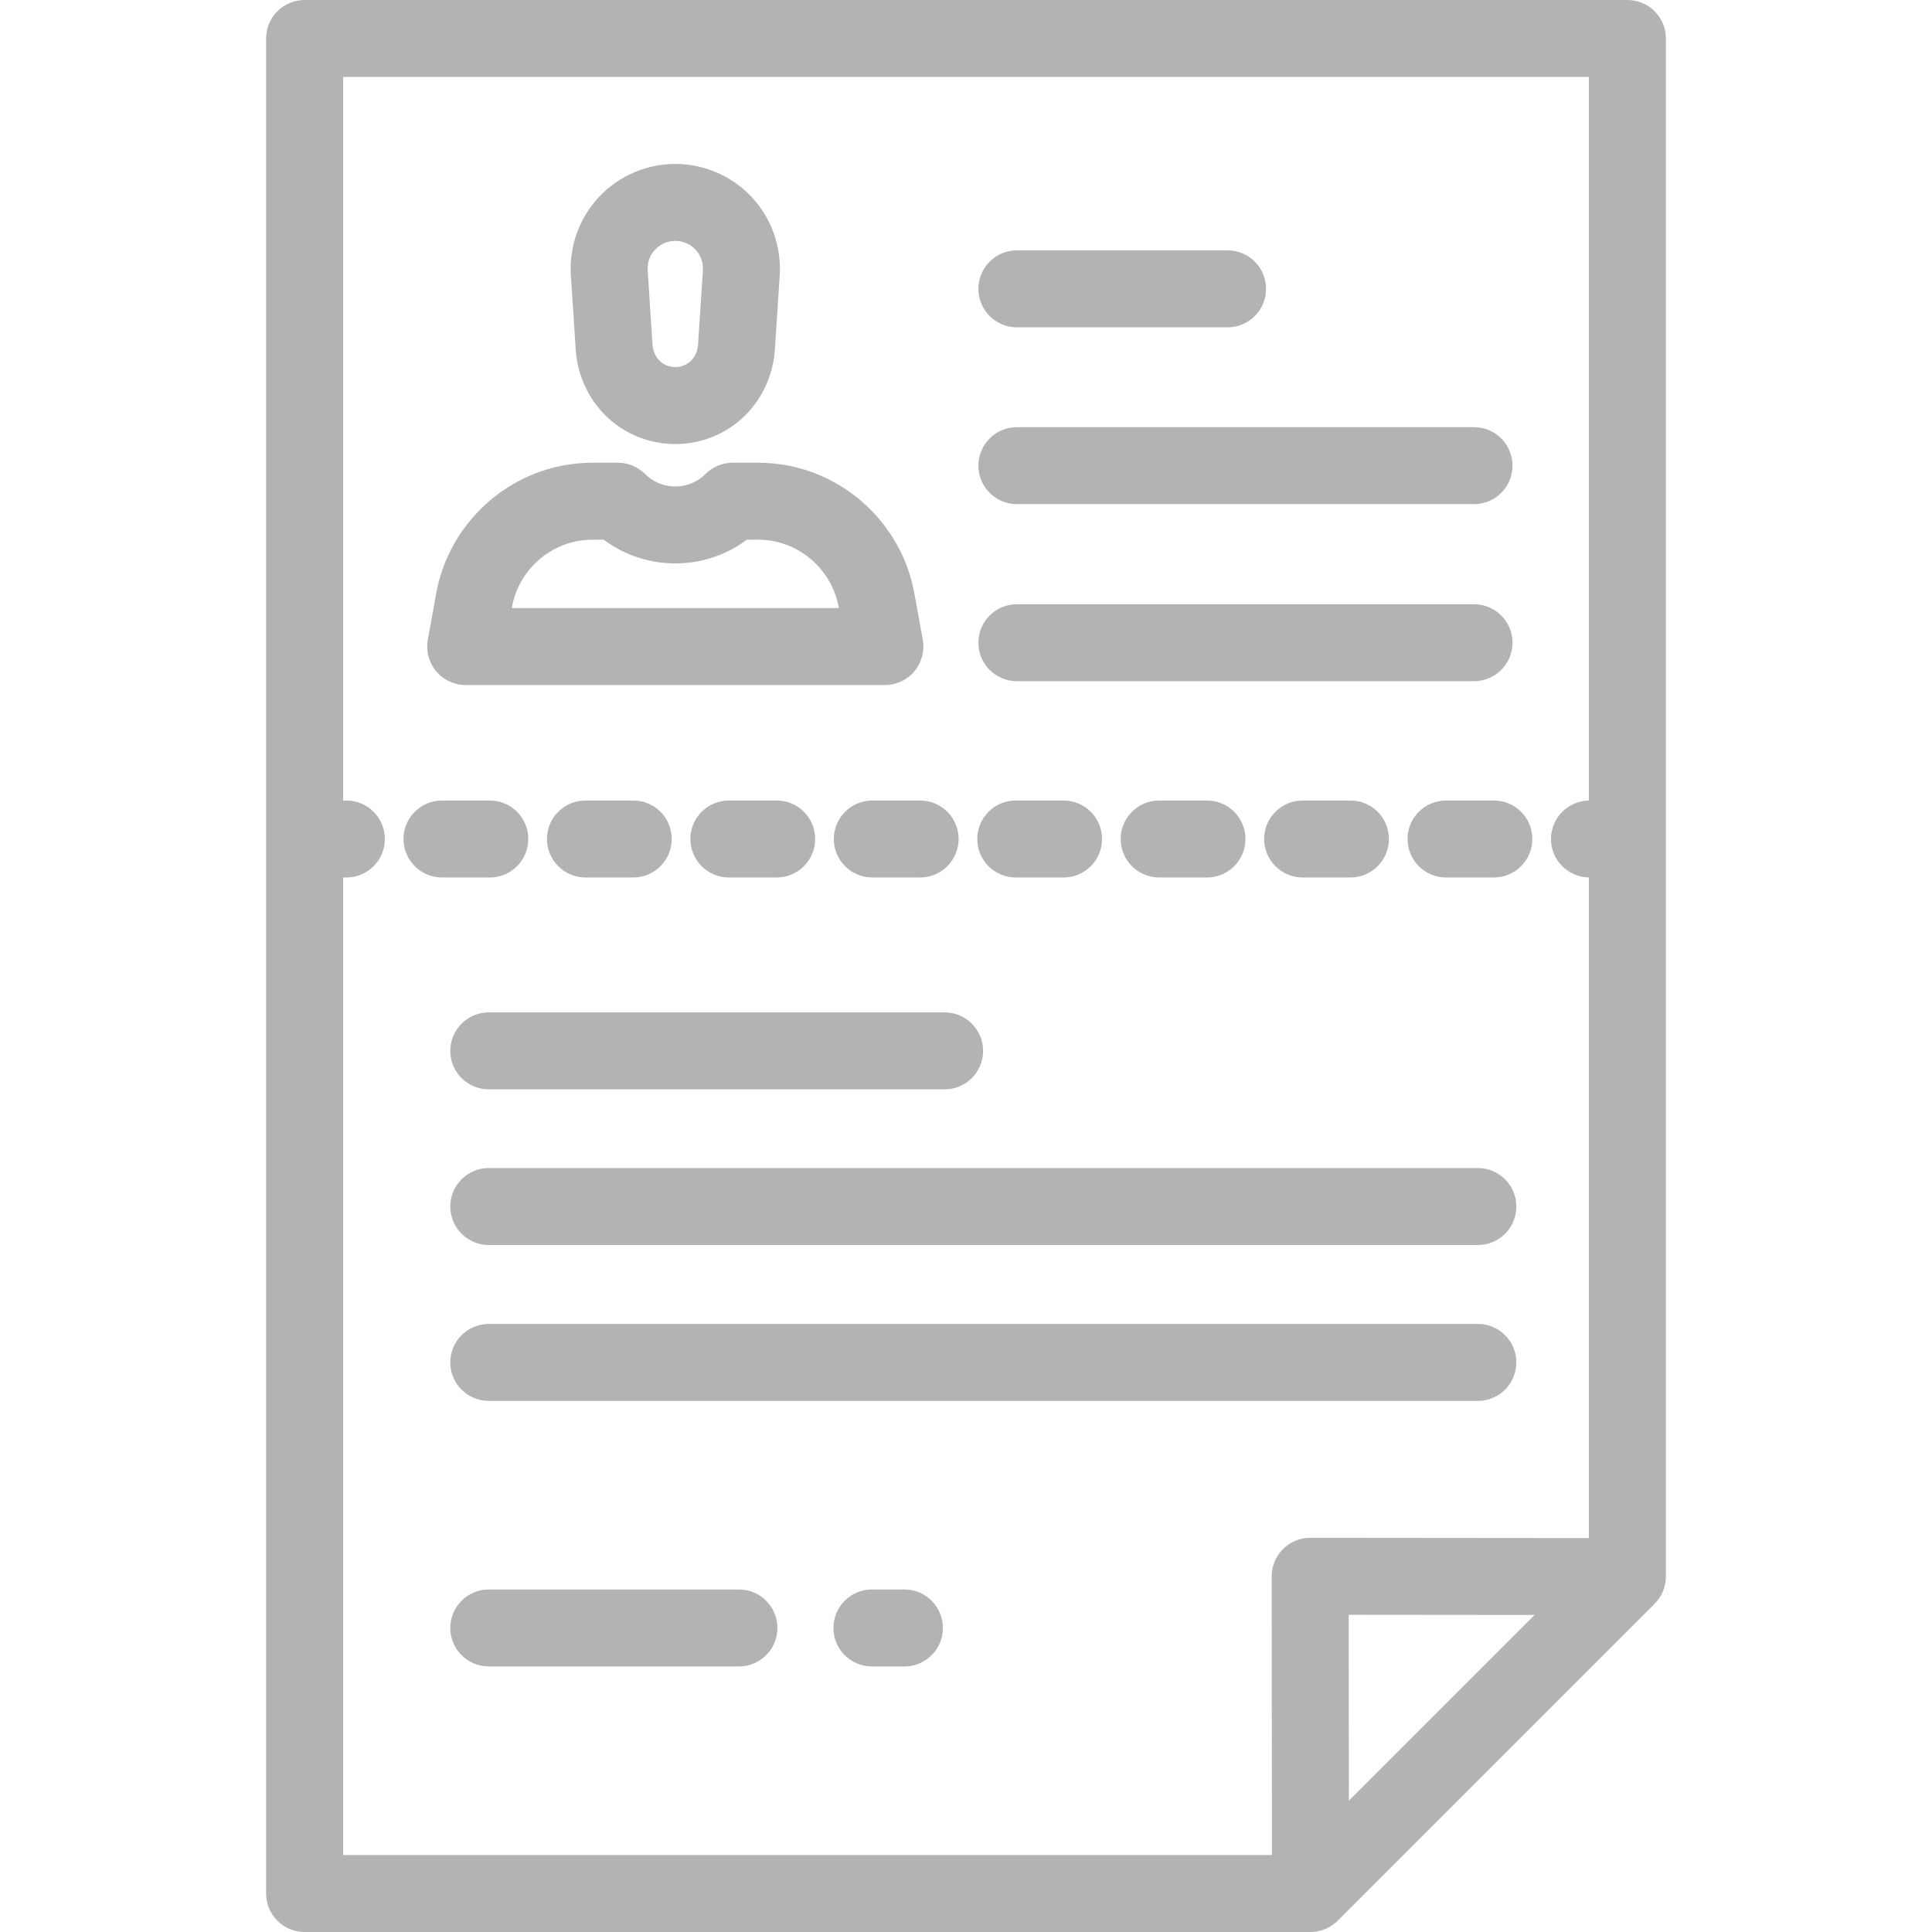 <?xml version="1.0" encoding="iso-8859-1"?>
<!-- Generator: Adobe Illustrator 19.0.0, SVG Export Plug-In . SVG Version: 6.00 Build 0)  -->
<svg xmlns="http://www.w3.org/2000/svg" xmlns:xlink="http://www.w3.org/1999/xlink" version="1.1" id="Layer_1" x="0px" y="0px" viewBox="0 0 512 512" style="enable-background:new 0 0 512 512;" xml:space="preserve" width="512px" height="512px">
<g>
	<g>
		<path d="M431.279,0H80.721c-5.633,0-10.199,4.566-10.199,10.199v491.602c0,5.633,4.566,10.199,10.199,10.199h266.562    c2.705,0,5.298-1.075,7.212-2.987l83.997-83.998c1.912-1.912,2.987-4.506,2.987-7.212V10.199C441.479,4.566,436.912,0,431.279,0z     M357.463,477.196l-0.044-49.257l49.257,0.045L357.463,477.196z M421.081,212.151c-5.565,0.08-10.053,4.609-10.053,10.192    c0,5.583,4.489,10.112,10.052,10.192v175.064l-73.862-0.067c-0.003,0-0.006,0-0.009,0c-2.705,0-5.298,1.075-7.212,2.987    c-1.914,1.915-2.989,4.513-2.987,7.221l0.067,73.862H90.92v-259.06h0.873c5.633,0,10.199-4.566,10.199-10.199    c0-5.633-4.566-10.199-10.199-10.199H90.92V20.398h330.161V212.151z" fill="rgba(0, 0, 0, .3)"/>
	</g>
</g>
<g>
	<g>
		<path d="M325.318,66.347h-55.833c-5.632,0-10.199,4.566-10.199,10.199c0,5.633,4.566,10.199,10.199,10.199h55.833    c5.632,0,10.199-4.566,10.199-10.199C335.517,70.913,330.95,66.347,325.318,66.347z" fill="rgba(0, 0, 0, .3)"/>
	</g>
</g>
<g>
	<g>
		<path d="M390.63,113.204H269.484c-5.632,0-10.199,4.566-10.199,10.199c0,5.633,4.566,10.199,10.199,10.199H390.63    c5.632,0,10.199-4.566,10.199-10.199C400.829,117.77,396.261,113.204,390.63,113.204z" fill="rgba(0, 0, 0, .3)"/>
	</g>
</g>
<g>
	<g>
		<path d="M390.63,160.128H269.484c-5.632,0-10.199,4.566-10.199,10.199c0,5.633,4.566,10.199,10.199,10.199H390.63    c5.632,0,10.199-4.566,10.199-10.199C400.829,164.694,396.261,160.128,390.63,160.128z" fill="rgba(0, 0, 0, .3)"/>
	</g>
</g>
<g>
	<g>
		<path d="M250.335,268.291H129.53c-5.633,0-10.199,4.566-10.199,10.199c0,5.633,4.566,10.199,10.199,10.199h120.805    c5.633,0,10.199-4.566,10.199-10.199C260.535,272.857,255.968,268.291,250.335,268.291z" fill="rgba(0, 0, 0, .3)"/>
	</g>
</g>
<g>
	<g>
		<path d="M391.649,309.543H129.53c-5.633,0-10.199,4.566-10.199,10.199c0,5.633,4.566,10.199,10.199,10.199h262.12    c5.632,0,10.199-4.566,10.199-10.199C401.849,314.109,397.281,309.543,391.649,309.543z" fill="rgba(0, 0, 0, .3)"/>
	</g>
</g>
<g>
	<g>
		<path d="M391.649,350.853H129.53c-5.633,0-10.199,4.566-10.199,10.199c0,5.633,4.566,10.199,10.199,10.199h262.12    c5.632,0,10.199-4.566,10.199-10.199C401.849,355.419,397.281,350.853,391.649,350.853z" fill="rgba(0, 0, 0, .3)"/>
	</g>
</g>
<g>
	<g>
		<path d="M239.681,421.227h-8.614c-5.633,0-10.199,4.566-10.199,10.199c0,5.633,4.566,10.199,10.199,10.199h8.614    c5.633,0,10.199-4.566,10.199-10.199C249.88,425.793,245.314,421.227,239.681,421.227z" fill="rgba(0, 0, 0, .3)"/>
	</g>
</g>
<g>
	<g>
		<path d="M195.825,421.227H129.53c-5.633,0-10.199,4.566-10.199,10.199c0,5.633,4.566,10.199,10.199,10.199h66.295    c5.633,0,10.199-4.566,10.199-10.199C206.024,425.793,201.457,421.227,195.825,421.227z" fill="rgba(0, 0, 0, .3)"/>
	</g>
</g>
<g>
	<g>
		<path d="M199.196,52.209c-5.223-5.574-12.599-8.771-20.237-8.771c-7.638,0-15.015,3.197-20.237,8.771    c-5.222,5.574-7.933,13.143-7.436,20.766l1.285,19.698c0.553,8.471,5.033,16.225,11.985,20.742    c4.374,2.843,9.389,4.263,14.403,4.263c5.014,0,10.029-1.421,14.403-4.263c6.953-4.517,11.433-12.272,11.985-20.742l1.285-19.698    C207.128,65.351,204.419,57.783,199.196,52.209z M186.276,71.647l-1.285,19.698c-0.136,2.081-1.161,3.935-2.743,4.963    c-1.999,1.298-4.581,1.297-6.581,0c-1.582-1.028-2.607-2.883-2.743-4.963l-1.285-19.698c-0.133-2.045,0.565-3.995,1.966-5.491    s3.302-2.319,5.352-2.319c2.05,0,3.95,0.824,5.352,2.319C185.711,67.651,186.41,69.601,186.276,71.647z" fill="rgba(0, 0, 0, .3)"/>
	</g>
</g>
<g>
	<g>
		<path d="M244.543,169.528l-2.229-12.302c-3.089-17.054-16.601-30.666-33.624-33.872c-2.57-0.483-5.196-0.728-7.807-0.728h-6.712    c-2.705,0-5.299,1.075-7.212,2.987c-2.137,2.137-4.978,3.314-8,3.314c-3.022,0-5.864-1.177-8-3.314    c-1.912-1.912-4.507-2.987-7.212-2.987h-6.712c-2.611,0-5.237,0.245-7.809,0.729c-17.021,3.206-30.533,16.816-33.623,33.871    l-2.229,12.302c-0.539,2.975,0.269,6.035,2.208,8.356c1.937,2.32,4.804,3.661,7.827,3.661h111.097c3.023,0,5.89-1.341,7.828-3.661    C244.273,175.564,245.082,172.503,244.543,169.528z M135.624,161.147l0.051-0.285c1.593-8.793,8.556-15.81,17.325-17.461    c1.329-0.25,2.685-0.377,4.035-0.377h2.948c11.209,8.383,26.744,8.383,37.953,0h2.948c1.348,0,2.706,0.127,4.034,0.376    c8.77,1.651,15.733,8.669,17.326,17.462l0.052,0.285H135.624z" fill="rgba(0, 0, 0, .3)"/>
	</g>
</g>
<g>
	<g>
		<path d="M357.875,212.143h-12.67c-5.632,0-10.199,4.566-10.199,10.199c0,5.633,4.567,10.199,10.199,10.199h12.67    c5.632,0,10.199-4.566,10.199-10.199C368.074,216.71,363.507,212.143,357.875,212.143z" fill="rgba(0, 0, 0, .3)"/>
	</g>
</g>
<g>
	<g>
		<path d="M319.862,212.143h-12.67c-5.632,0-10.199,4.566-10.199,10.199c0,5.633,4.567,10.199,10.199,10.199h12.67    c5.632,0,10.199-4.566,10.199-10.199C330.062,216.71,325.494,212.143,319.862,212.143z" fill="rgba(0, 0, 0, .3)"/>
	</g>
</g>
<g>
	<g>
		<path d="M129.804,212.143h-12.67c-5.633,0-10.199,4.566-10.199,10.199c0,5.633,4.566,10.199,10.199,10.199h12.67    c5.633,0,10.199-4.566,10.199-10.199C140.003,216.71,135.437,212.143,129.804,212.143z" fill="rgba(0, 0, 0, .3)"/>
	</g>
</g>
<g>
	<g>
		<path d="M243.84,212.143h-12.671c-5.633,0-10.199,4.566-10.199,10.199c0,5.633,4.566,10.199,10.199,10.199h12.671    c5.633,0,10.199-4.566,10.199-10.199C254.039,216.71,249.473,212.143,243.84,212.143z" fill="rgba(0, 0, 0, .3)"/>
	</g>
</g>
<g>
	<g>
		<path d="M205.828,212.143h-12.67c-5.633,0-10.199,4.566-10.199,10.199c0,5.633,4.566,10.199,10.199,10.199h12.67    c5.633,0,10.199-4.566,10.199-10.199C216.027,216.71,211.461,212.143,205.828,212.143z" fill="rgba(0, 0, 0, .3)"/>
	</g>
</g>
<g>
	<g>
		<path d="M395.886,212.143h-12.672c-5.632,0-10.199,4.566-10.199,10.199c0,5.633,4.567,10.199,10.199,10.199h12.672    c5.632,0,10.199-4.566,10.199-10.199C406.085,216.71,401.518,212.143,395.886,212.143z" fill="rgba(0, 0, 0, .3)"/>
	</g>
</g>
<g>
	<g>
		<path d="M281.851,212.143h-12.67c-5.632,0-10.199,4.566-10.199,10.199c0,5.633,4.566,10.199,10.199,10.199h12.67    c5.632,0,10.199-4.566,10.199-10.199C292.05,216.71,287.483,212.143,281.851,212.143z" fill="rgba(0, 0, 0, .3)"/>
	</g>
</g>
<g>
	<g>
		<path d="M167.817,212.143h-12.67c-5.633,0-10.199,4.566-10.199,10.199c0,5.633,4.566,10.199,10.199,10.199h12.67    c5.633,0,10.199-4.566,10.199-10.199C178.016,216.71,173.45,212.143,167.817,212.143z" fill="rgba(0, 0, 0, .3)"/>
	</g>
</g>
<g>
</g>
<g>
</g>
<g>
</g>
<g>
</g>
<g>
</g>
<g>
</g>
<g>
</g>
<g>
</g>
<g>
</g>
<g>
</g>
<g>
</g>
<g>
</g>
<g>
</g>
<g>
</g>
<g>
</g>
</svg>
